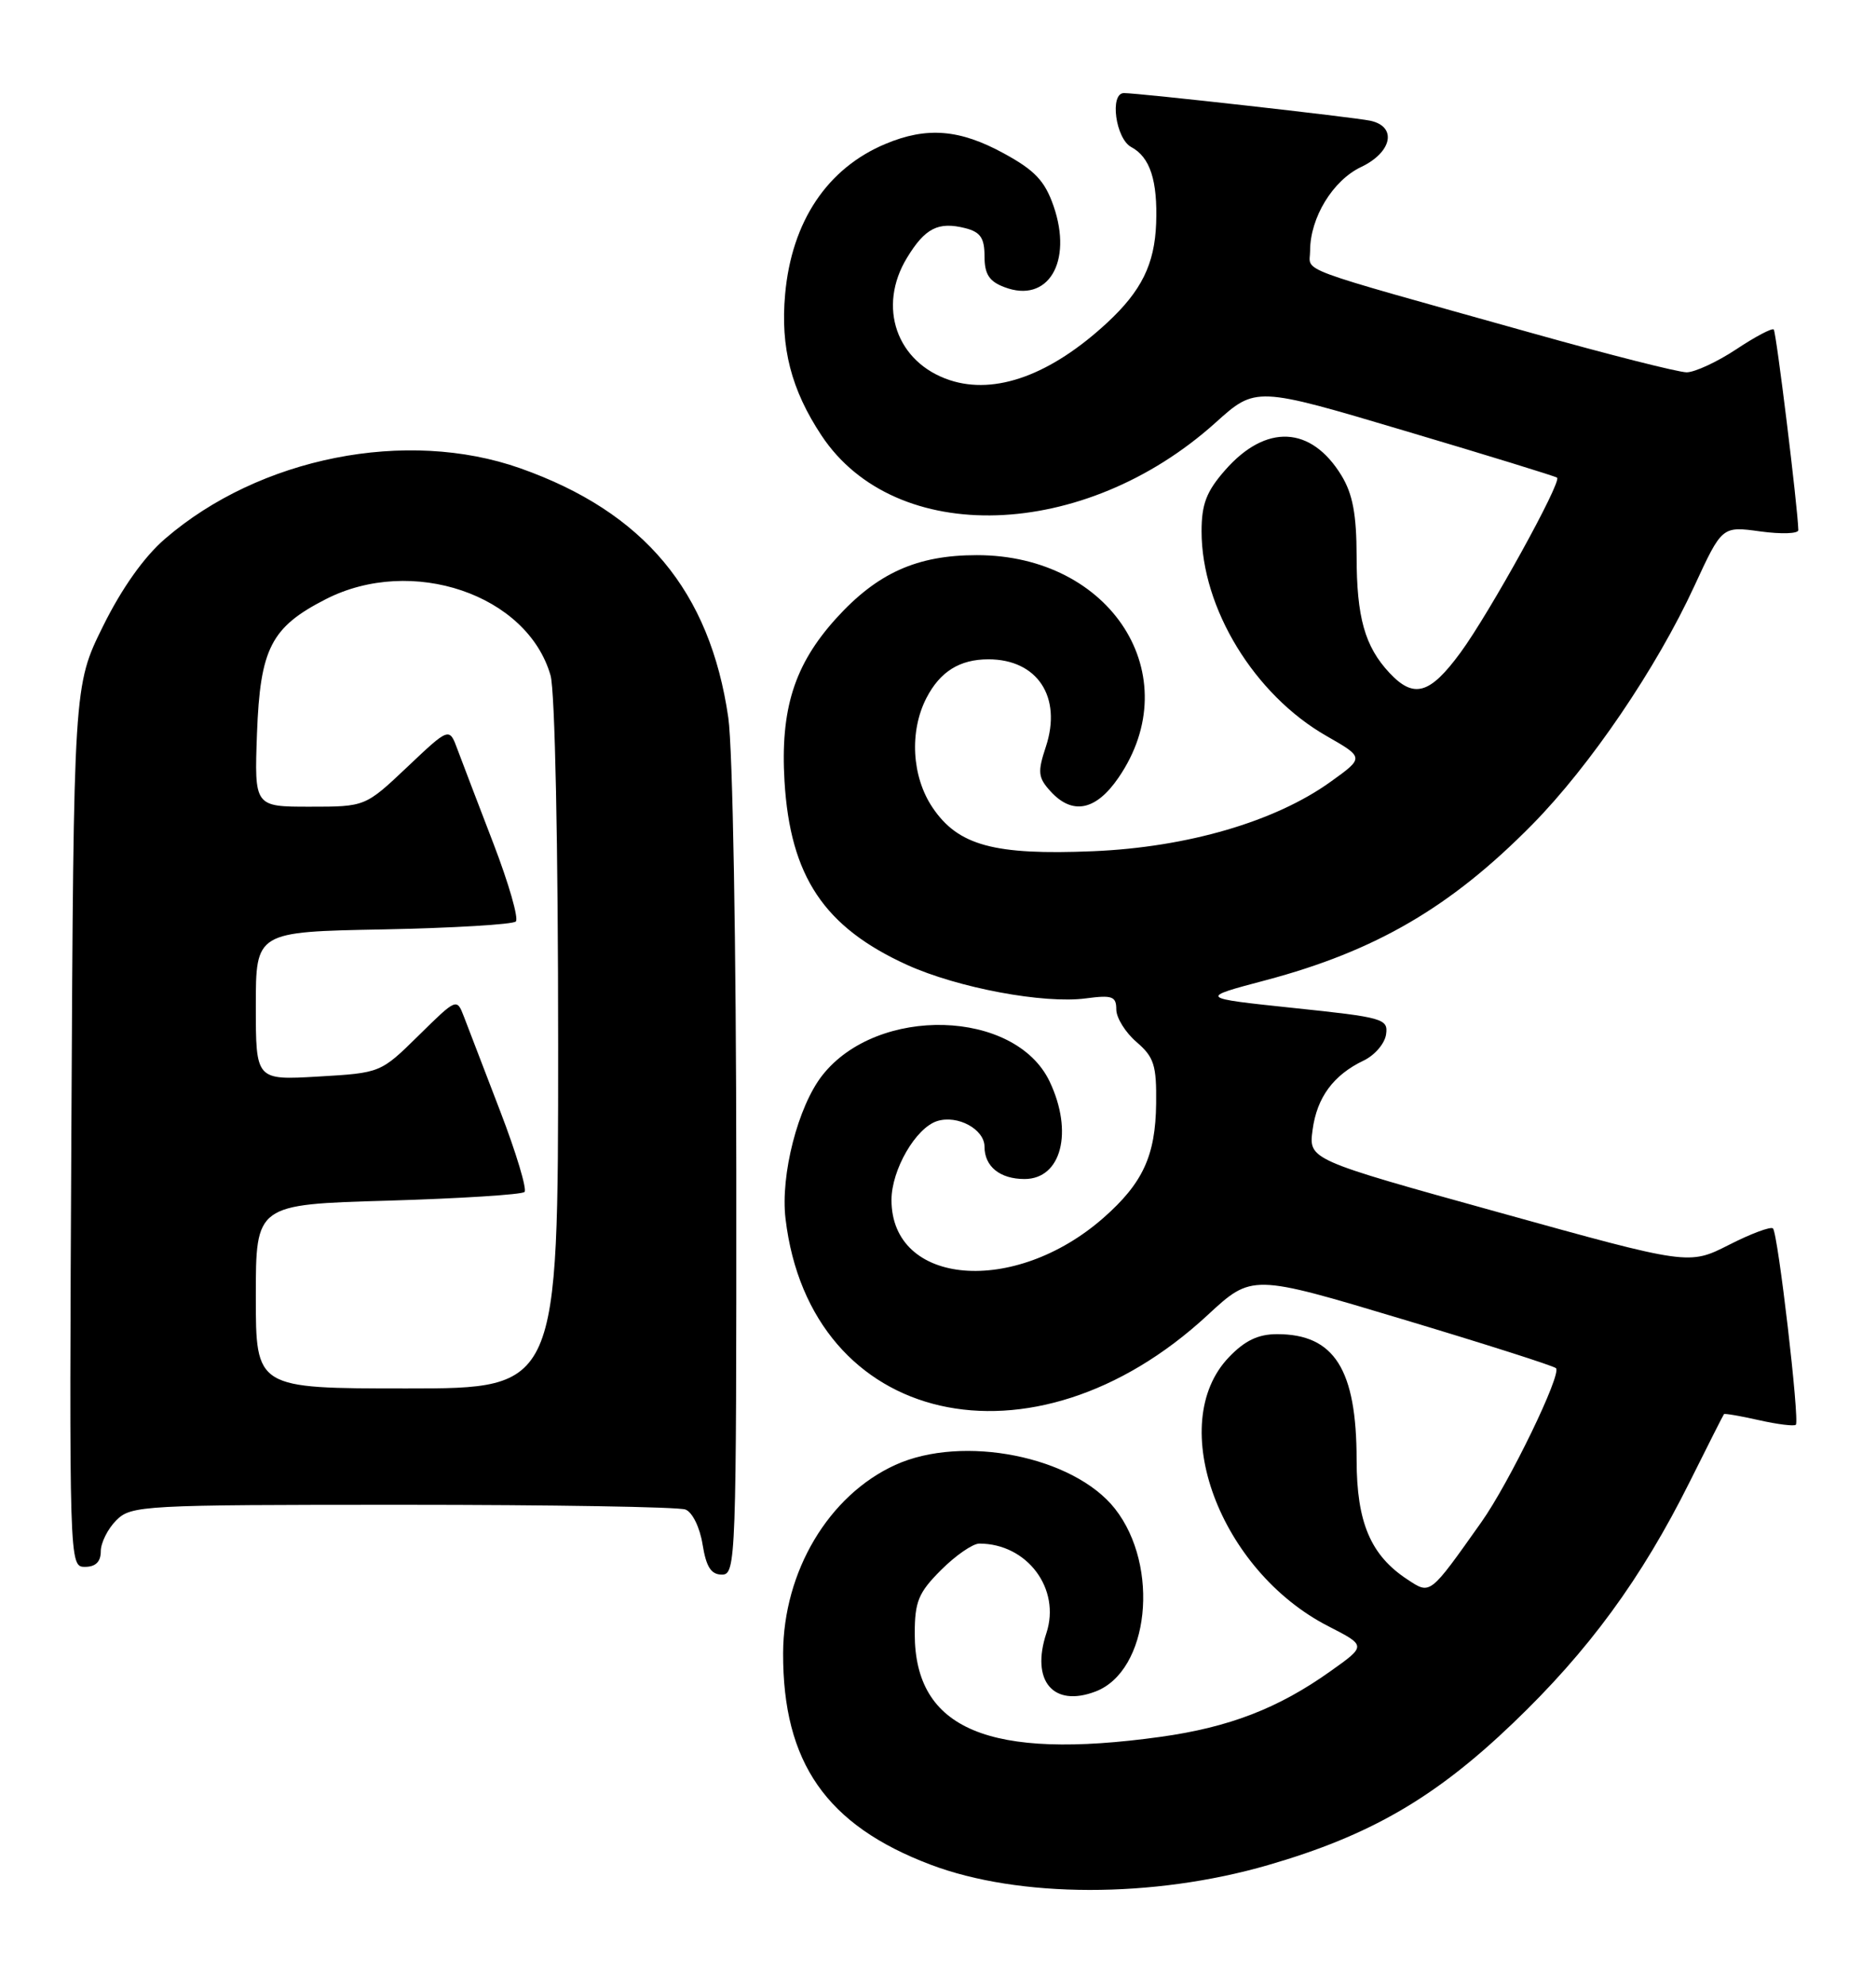 <?xml version="1.0" encoding="UTF-8" standalone="no"?>
<!DOCTYPE svg PUBLIC "-//W3C//DTD SVG 1.1//EN" "http://www.w3.org/Graphics/SVG/1.1/DTD/svg11.dtd" >
<svg xmlns="http://www.w3.org/2000/svg" xmlns:xlink="http://www.w3.org/1999/xlink" version="1.1" viewBox="0 0 242 256">
 <g >
 <path fill="currentColor"
d=" M 163.57 240.45 C 176.70 236.65 185.09 231.80 195.14 222.18 C 204.92 212.84 211.74 203.53 217.99 191.00 C 220.32 186.32 222.30 182.41 222.39 182.31 C 222.48 182.20 224.51 182.55 226.91 183.09 C 229.30 183.63 231.44 183.89 231.66 183.68 C 232.17 183.16 229.36 159.03 228.71 158.37 C 228.43 158.09 225.87 159.04 223.03 160.49 C 217.86 163.11 217.86 163.11 193.34 156.30 C 168.81 149.50 168.81 149.50 169.32 145.67 C 169.88 141.47 172.01 138.58 175.94 136.71 C 177.35 136.03 178.64 134.52 178.80 133.35 C 179.09 131.34 178.45 131.16 166.87 129.95 C 154.62 128.66 154.62 128.66 163.28 126.37 C 177.48 122.60 187.19 116.93 197.68 106.28 C 205.11 98.74 213.69 86.13 218.57 75.55 C 222.14 67.83 222.14 67.83 227.07 68.51 C 229.78 68.88 231.99 68.81 231.98 68.34 C 231.91 65.42 229.13 42.80 228.81 42.48 C 228.59 42.26 226.41 43.41 223.96 45.04 C 221.51 46.66 218.63 47.99 217.58 48.00 C 216.52 48.00 207.52 45.72 197.58 42.93 C 166.25 34.15 169.00 35.17 169.00 32.33 C 169.00 28.07 171.93 23.26 175.58 21.53 C 179.60 19.62 180.25 16.30 176.75 15.56 C 174.54 15.10 146.93 12.00 144.99 12.00 C 143.11 12.00 143.91 17.88 145.93 18.96 C 148.36 20.26 149.34 23.29 149.14 28.82 C 148.94 34.06 147.25 37.50 142.84 41.59 C 135.57 48.33 128.40 50.95 122.52 49.01 C 115.65 46.74 113.14 39.56 117.01 33.22 C 119.33 29.41 121.03 28.54 124.50 29.41 C 126.47 29.91 127.00 30.67 127.00 33.04 C 127.00 35.35 127.60 36.28 129.57 37.02 C 135.17 39.16 138.41 33.81 135.91 26.57 C 134.78 23.32 133.50 21.96 129.50 19.78 C 123.80 16.66 119.55 16.32 114.23 18.55 C 106.71 21.69 102.12 28.56 101.28 37.93 C 100.66 44.80 102.06 50.24 105.97 56.14 C 115.50 70.53 139.83 69.74 156.79 54.50 C 161.99 49.82 161.99 49.82 181.25 55.55 C 191.84 58.69 200.66 61.41 200.86 61.58 C 201.49 62.12 192.14 79.04 188.41 84.12 C 184.45 89.52 182.39 90.11 179.24 86.75 C 176.06 83.35 175.00 79.60 175.00 71.68 C 174.99 66.34 174.50 63.69 173.05 61.31 C 169.13 54.89 163.30 54.61 158.04 60.61 C 155.63 63.35 155.00 64.99 155.00 68.50 C 155.00 78.42 161.81 89.57 171.11 94.88 C 175.99 97.67 175.99 97.67 171.64 100.79 C 164.50 105.92 153.16 109.23 141.00 109.74 C 128.24 110.27 123.59 109.01 120.29 104.10 C 117.61 100.12 117.29 94.28 119.51 89.98 C 121.27 86.58 123.80 85.00 127.50 85.00 C 133.82 85.00 137.02 89.85 134.92 96.25 C 133.83 99.53 133.90 100.24 135.50 102.00 C 138.33 105.12 141.37 104.52 144.29 100.25 C 153.29 87.11 143.37 71.56 126.00 71.57 C 118.27 71.57 113.14 73.89 107.82 79.77 C 102.46 85.71 100.65 91.44 101.20 100.73 C 101.94 112.99 106.30 119.52 117.00 124.39 C 123.55 127.36 134.66 129.44 140.09 128.71 C 143.48 128.26 144.00 128.45 144.00 130.14 C 144.00 131.22 145.17 133.10 146.61 134.34 C 148.87 136.28 149.20 137.33 149.14 142.27 C 149.06 149.00 147.43 152.53 142.35 157.00 C 130.84 167.11 114.99 165.77 115.00 154.69 C 115.01 150.80 118.13 145.41 120.89 144.53 C 123.53 143.70 127.00 145.58 127.00 147.84 C 127.00 150.39 129.00 152.00 132.16 152.00 C 136.92 152.00 138.48 145.93 135.41 139.45 C 130.97 130.09 113.18 129.60 106.08 138.63 C 102.94 142.62 100.66 151.48 101.33 157.11 C 104.50 183.89 133.19 190.45 155.77 169.55 C 161.50 164.25 161.50 164.25 180.84 170.05 C 191.48 173.24 200.43 176.09 200.72 176.39 C 201.48 177.15 194.68 191.18 191.09 196.24 C 184.37 205.72 184.54 205.59 181.56 203.63 C 176.81 200.52 175.01 196.28 175.00 188.22 C 175.00 176.54 172.13 172.00 164.75 172.00 C 162.31 172.00 160.58 172.82 158.52 174.98 C 150.30 183.56 157.32 202.49 171.38 209.67 C 176.26 212.17 176.26 212.17 171.62 215.46 C 164.90 220.24 158.56 222.69 149.68 223.92 C 127.60 226.98 118.01 222.96 118.00 210.65 C 118.00 206.47 118.47 205.33 121.40 202.40 C 123.27 200.53 125.49 199.00 126.33 199.00 C 132.50 199.00 136.87 204.83 134.98 210.55 C 132.95 216.70 135.86 220.15 141.32 218.07 C 148.24 215.44 149.67 201.94 143.83 194.51 C 138.51 187.75 124.21 184.90 115.49 188.86 C 106.91 192.77 101.06 202.57 101.02 213.12 C 100.98 227.24 106.60 235.30 120.03 240.39 C 131.46 244.72 148.76 244.74 163.57 240.45 Z  M 94.98 151.25 C 94.97 121.90 94.52 96.48 93.95 92.53 C 91.59 76.21 83.09 66.02 67.11 60.37 C 52.43 55.19 33.46 58.95 21.28 69.47 C 18.58 71.79 15.69 75.87 13.28 80.75 C 9.50 88.39 9.50 88.39 9.21 145.20 C 8.92 201.79 8.93 202.00 10.96 202.00 C 12.33 202.00 13.00 201.35 13.00 200.00 C 13.00 198.90 13.90 197.10 15.00 196.00 C 16.92 194.08 18.33 194.00 51.92 194.00 C 71.12 194.00 87.55 194.27 88.42 194.61 C 89.32 194.95 90.28 196.92 90.63 199.11 C 91.10 202.02 91.73 203.00 93.13 203.00 C 94.93 203.00 95.00 201.16 94.98 151.25 Z  M 33.00 167.14 C 33.00 155.28 33.00 155.28 50.02 154.79 C 59.38 154.51 67.32 154.01 67.66 153.67 C 68.00 153.33 66.60 148.65 64.53 143.27 C 62.47 137.90 60.36 132.41 59.85 131.08 C 58.92 128.66 58.91 128.67 54.01 133.49 C 49.10 138.32 49.10 138.32 41.05 138.79 C 33.00 139.26 33.00 139.26 33.00 129.70 C 33.00 120.13 33.00 120.13 49.42 119.82 C 58.45 119.64 66.15 119.18 66.54 118.80 C 66.93 118.41 65.63 113.91 63.67 108.80 C 61.70 103.68 59.61 98.21 59.02 96.63 C 57.96 93.75 57.96 93.75 52.54 98.88 C 47.12 104.00 47.12 104.00 39.96 104.00 C 32.81 104.00 32.81 104.00 33.15 94.57 C 33.56 83.59 34.96 80.86 42.02 77.25 C 53.11 71.58 68.03 76.64 71.02 87.08 C 71.59 89.07 72.00 108.95 72.00 134.74 C 72.00 179.00 72.00 179.00 52.50 179.00 C 33.00 179.00 33.00 179.00 33.00 167.14 Z "/>
</g>
</svg>